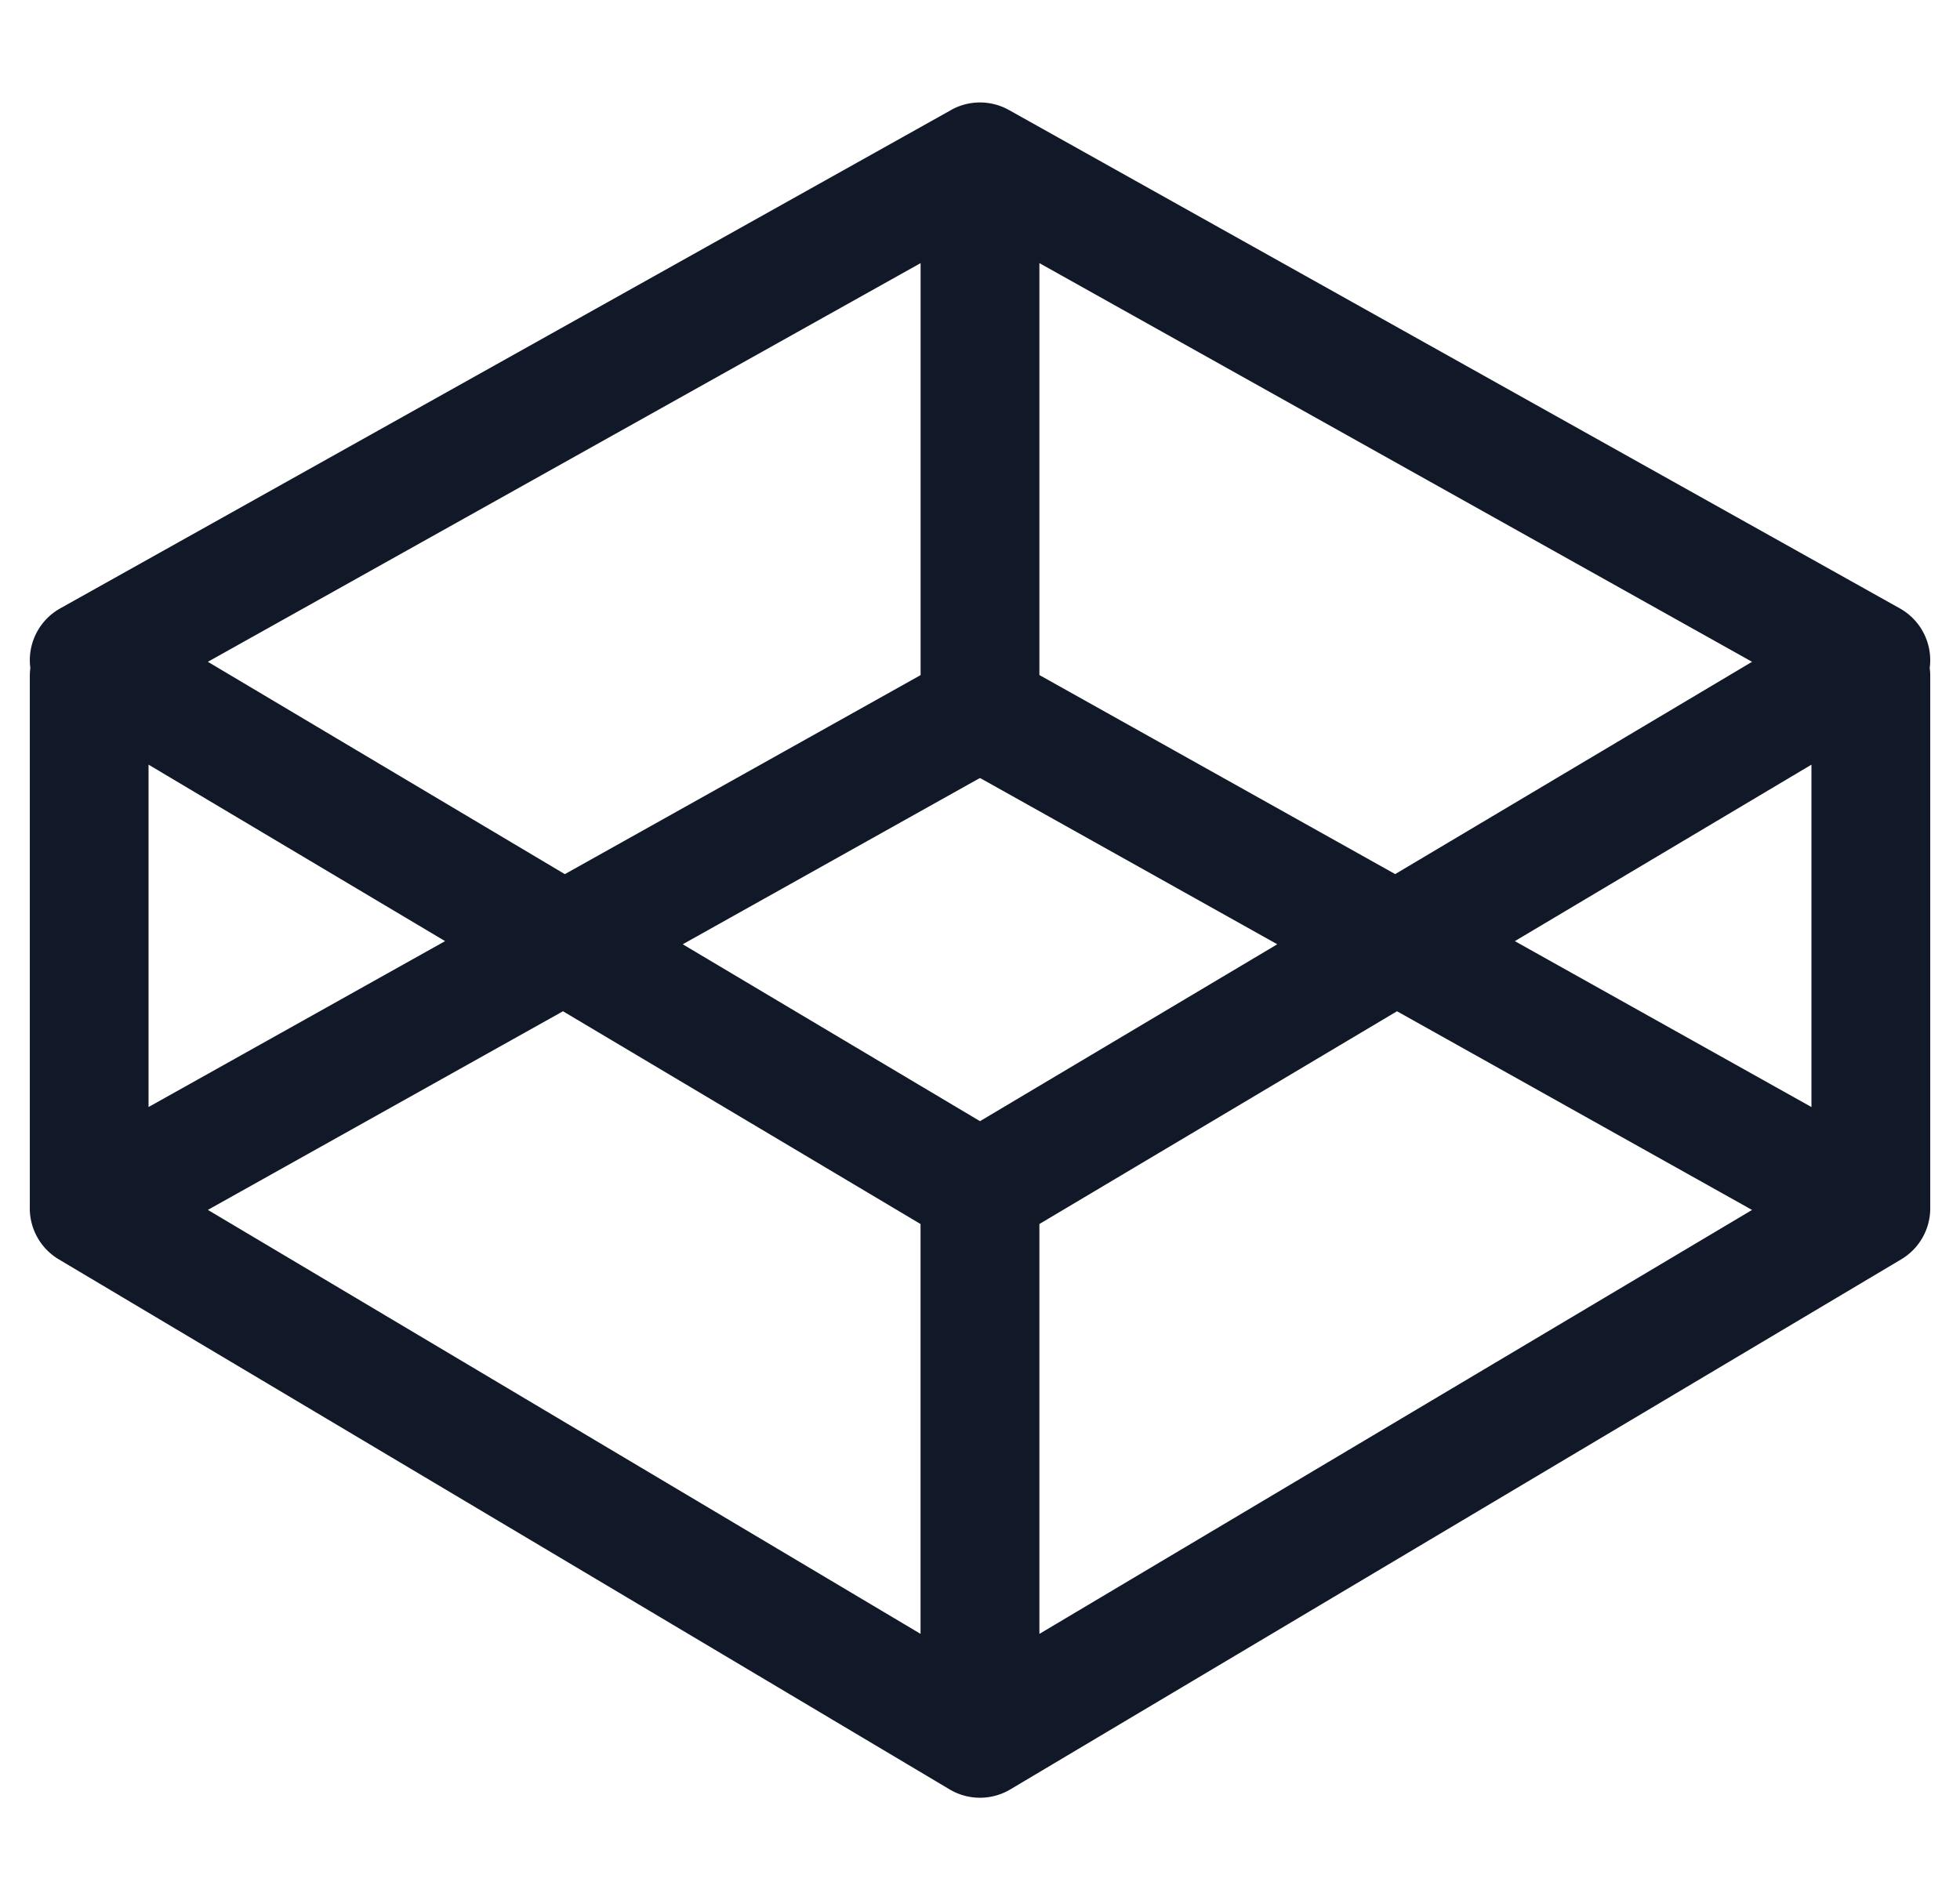 <svg xmlns="http://www.w3.org/2000/svg" width="33" height="32" fill="none" viewBox="0 0 33 32"><path fill="#111827" fill-rule="evenodd" d="M16.011 1.853a1 1 0 0 1 .977 0l15 8.393a1 1 0 0 1 .502 1.004c.006.044.009.09.009.135v8.955a1 1 0 0 1-.489.868l-14.999 8.926a1 1 0 0 1-1.023 0L.99 21.208a1 1 0 0 1-.488-.884v-8.94c0-.045.003-.09.009-.133a1 1 0 0 1 .502-1.005l15-8.393Zm-13.51 16.79 4.993-2.794-4.993-2.972v5.766Zm6.978-1.613L3.5 20.375l11.999 7.14v-6.902L9.479 17.03Zm8.02 10.486 12-7.14-5.978-3.346-6.021 3.583v6.903Zm4.006-11.614L16.5 18.881l-5.005-2.979 4.996-2.796h.017l4.997 2.796Zm4-.053 4.994 2.794v-5.766l-4.994 2.972ZM23.49 14.72l-5.99-3.352V4.431l11.999 6.714-6.01 3.576Zm-7.99-3.352V4.431l-12 6.714 6.01 3.576 5.99-3.352Z" clip-rule="evenodd"/></svg>